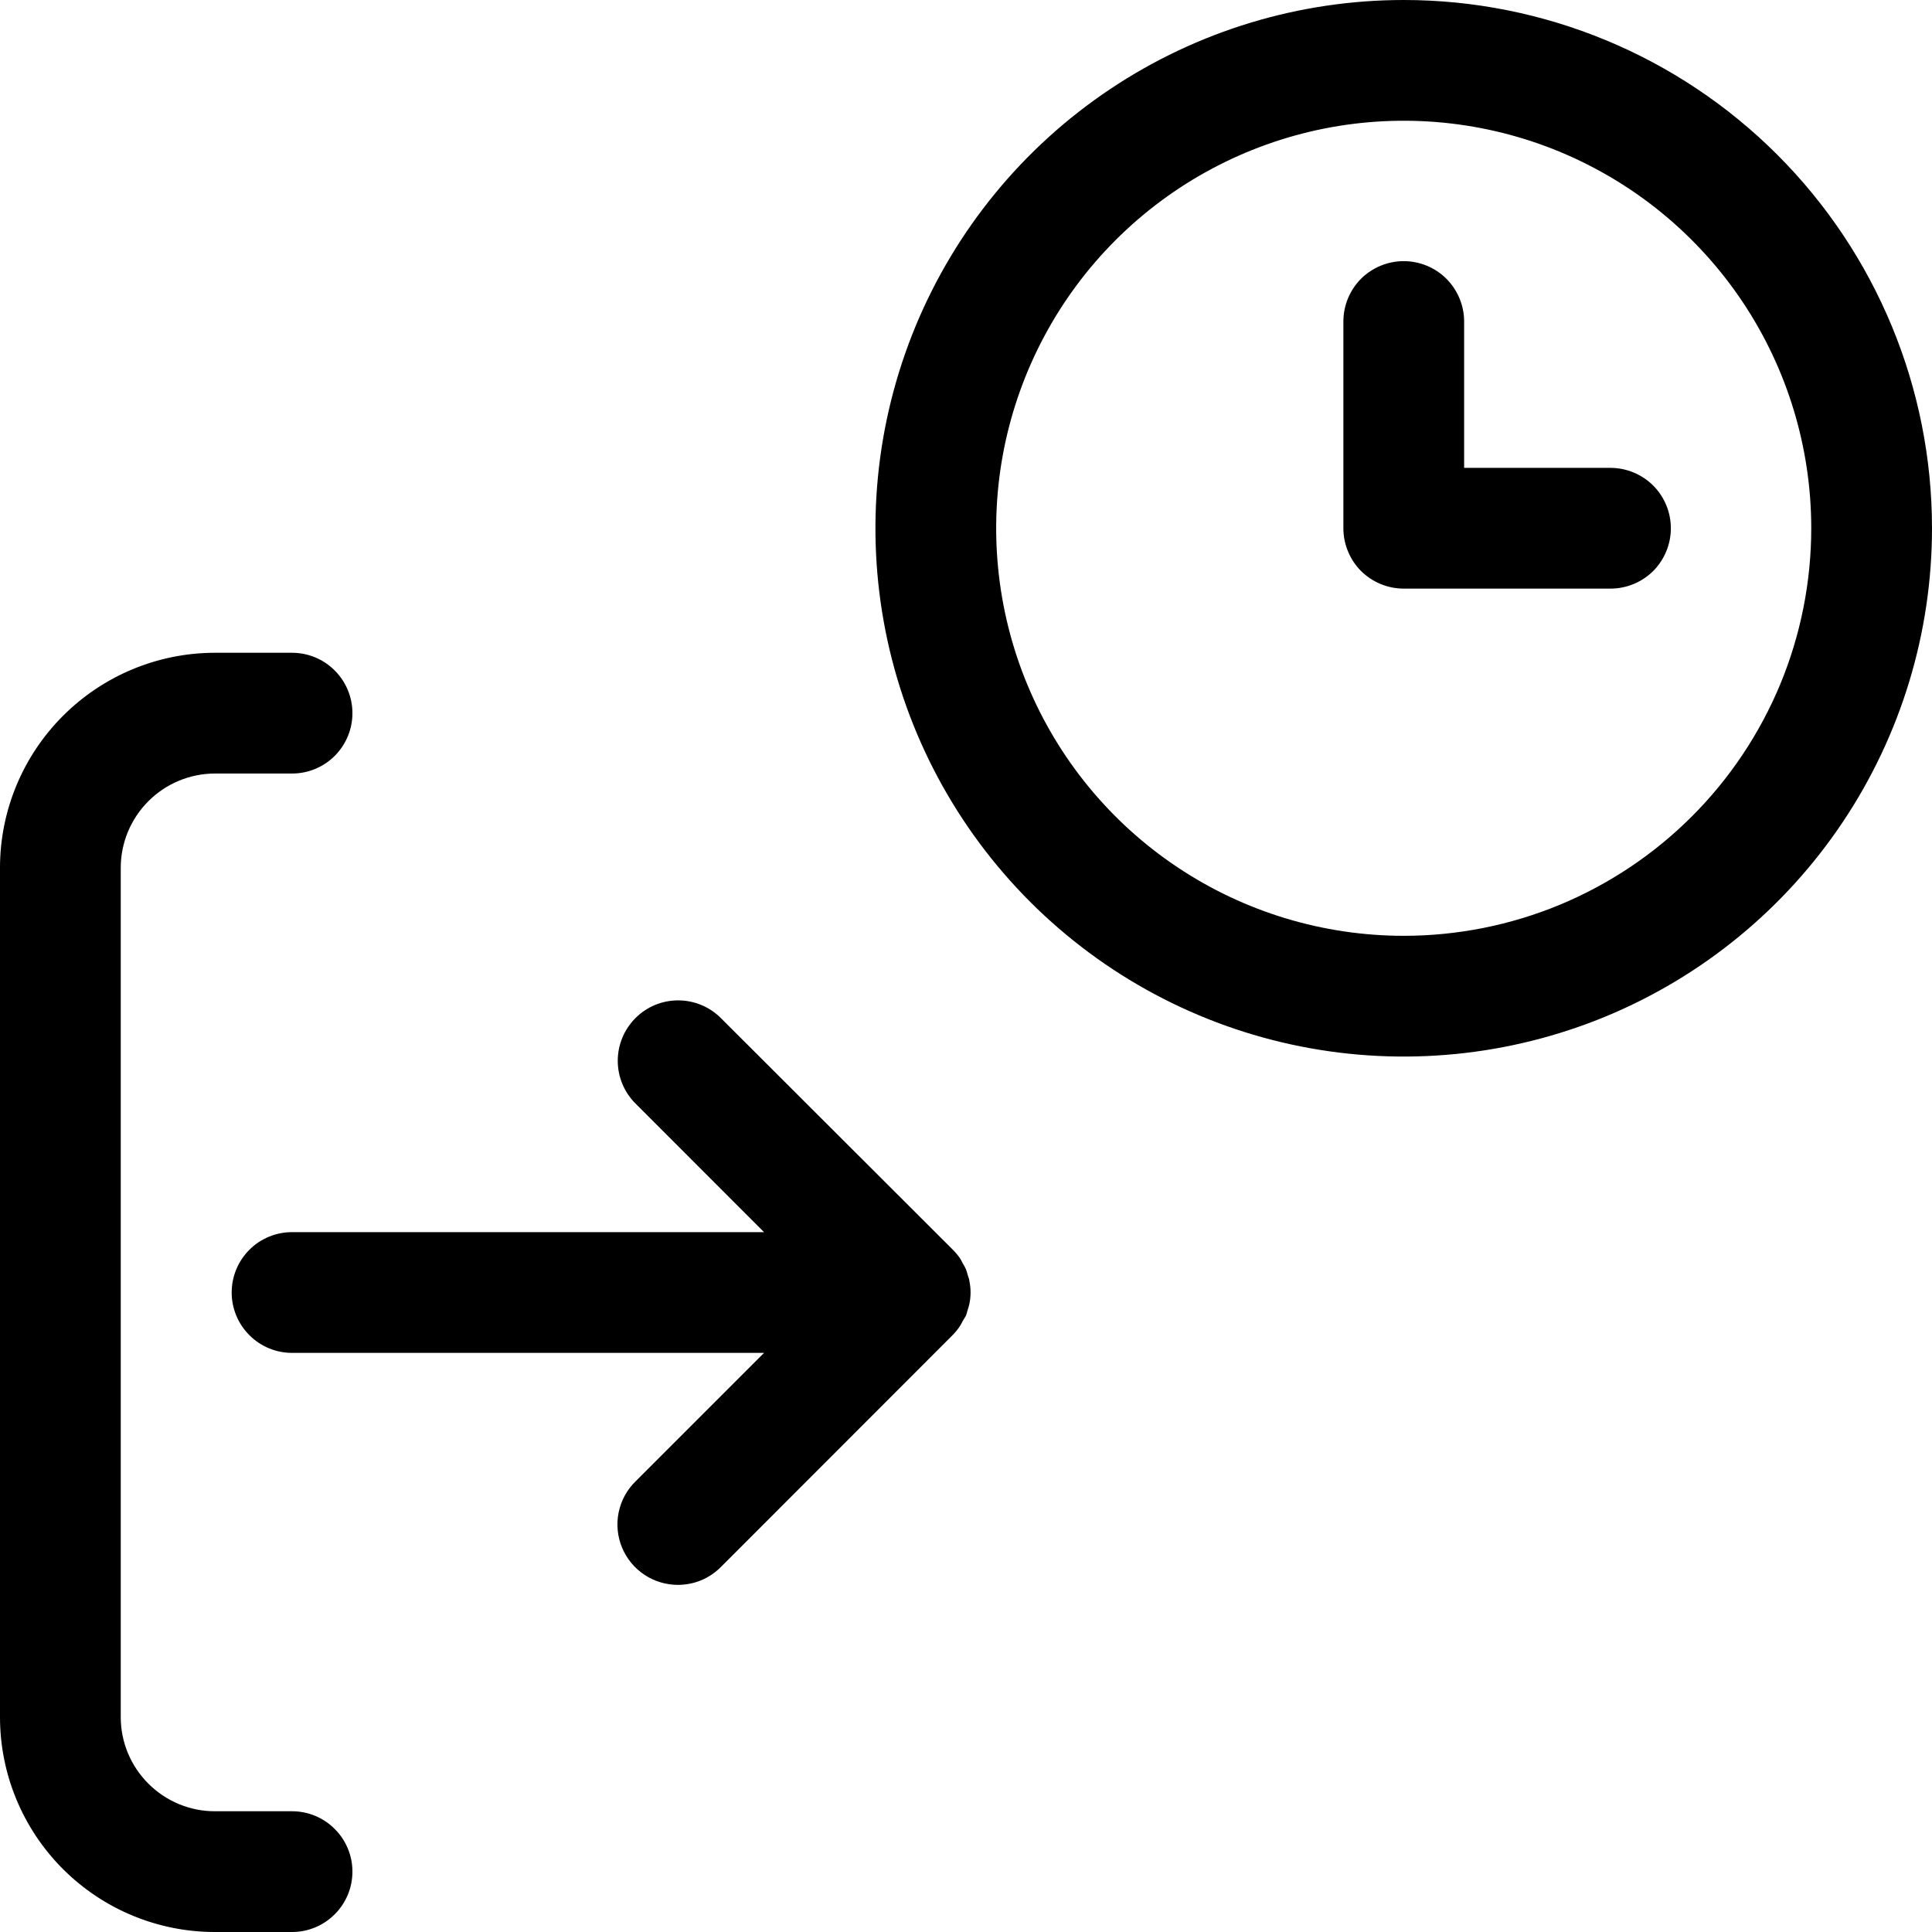 <svg width="24" height="24" viewBox="0 0 24 24" fill="none" xmlns="http://www.w3.org/2000/svg">
<path fill-rule="evenodd" clip-rule="evenodd" d="M13.792 1.106C14.871 0.385 16.14 0 17.438 0C19.178 0 20.847 0.691 22.078 1.922C23.309 3.153 24 4.822 24 6.562C24 7.86 23.615 9.129 22.894 10.208C22.173 11.288 21.148 12.129 19.949 12.626C18.75 13.122 17.43 13.252 16.157 12.999C14.884 12.746 13.715 12.121 12.797 11.203C11.879 10.285 11.254 9.116 11.001 7.843C10.748 6.57 10.878 5.25 11.374 4.051C11.871 2.852 12.712 1.827 13.792 1.106ZM14.625 10.772C15.457 11.328 16.436 11.625 17.438 11.625C18.102 11.625 18.761 11.494 19.375 11.24C19.989 10.985 20.547 10.612 21.017 10.142C21.487 9.672 21.86 9.114 22.115 8.5C22.369 7.886 22.5 7.227 22.5 6.562C22.5 5.561 22.203 4.582 21.647 3.75C21.09 2.917 20.3 2.269 19.375 1.885C18.45 1.502 17.432 1.402 16.45 1.597C15.468 1.793 14.566 2.275 13.858 2.983C13.15 3.691 12.668 4.593 12.472 5.575C12.277 6.557 12.377 7.575 12.76 8.5C13.143 9.425 13.792 10.216 14.625 10.772Z" fill="black"/>
<path fill-rule="evenodd" clip-rule="evenodd" d="M18.188 5.812H20.006C20.205 5.812 20.396 5.892 20.537 6.032C20.677 6.173 20.756 6.364 20.756 6.562C20.756 6.761 20.677 6.952 20.537 7.093C20.396 7.233 20.205 7.312 20.006 7.312H17.438C17.239 7.312 17.048 7.233 16.907 7.093C16.767 6.952 16.688 6.761 16.688 6.562V3.994C16.688 3.795 16.767 3.604 16.907 3.463C17.048 3.323 17.239 3.244 17.438 3.244C17.636 3.244 17.827 3.323 17.968 3.463C18.108 3.604 18.188 3.795 18.188 3.994V5.812ZM12.016 16.288C12.011 16.306 12.007 16.324 12 16.343C11.985 16.367 11.97 16.391 11.957 16.414C11.948 16.433 11.938 16.452 11.927 16.47C11.899 16.512 11.868 16.55 11.833 16.586L8.955 19.466C8.885 19.536 8.803 19.592 8.712 19.63C8.621 19.668 8.523 19.687 8.424 19.688C8.275 19.688 8.129 19.645 8.005 19.562C7.881 19.48 7.784 19.362 7.727 19.224C7.67 19.086 7.655 18.934 7.685 18.788C7.715 18.642 7.787 18.508 7.894 18.403L9.491 16.806H3.628C3.429 16.806 3.238 16.727 3.098 16.586C2.957 16.445 2.878 16.255 2.878 16.056C2.878 15.857 2.957 15.666 3.098 15.525C3.238 15.385 3.429 15.306 3.628 15.306H9.491L7.894 13.708C7.753 13.567 7.674 13.377 7.674 13.178C7.674 12.979 7.753 12.788 7.894 12.647C8.034 12.506 8.225 12.427 8.424 12.427C8.623 12.427 8.814 12.506 8.955 12.647L11.837 15.525C11.872 15.56 11.903 15.598 11.931 15.639C11.938 15.651 11.942 15.66 11.948 15.671C11.952 15.678 11.956 15.686 11.961 15.696C11.965 15.704 11.97 15.712 11.975 15.72C11.984 15.736 11.994 15.753 12 15.769C12.009 15.793 12.017 15.821 12.023 15.844C12.025 15.852 12.028 15.861 12.031 15.869C12.036 15.882 12.041 15.895 12.041 15.908C12.062 16.005 12.062 16.105 12.041 16.202C12.036 16.223 12.03 16.245 12.023 16.266C12.02 16.273 12.018 16.281 12.016 16.288Z" fill="black"/>
<path d="M3.628 22.5H2.668C2.358 22.5 2.062 22.376 1.843 22.157C1.624 21.938 1.5 21.642 1.5 21.332V10.779C1.5 10.47 1.624 10.172 1.843 9.953C2.061 9.734 2.358 9.61 2.668 9.609H3.628C3.827 9.609 4.018 9.53 4.158 9.39C4.299 9.249 4.378 9.058 4.378 8.859C4.378 8.66 4.299 8.47 4.158 8.329C4.018 8.188 3.827 8.109 3.628 8.109H2.668C1.96 8.11 1.282 8.392 0.782 8.893C0.282 9.393 0 10.072 0 10.779V21.332C0 22.039 0.282 22.718 0.782 23.218C1.282 23.718 1.961 24 2.668 24H3.628C3.827 24 4.018 23.921 4.158 23.78C4.299 23.64 4.378 23.449 4.378 23.25C4.378 23.051 4.299 22.86 4.158 22.72C4.018 22.579 3.827 22.5 3.628 22.5Z" fill="black"/>
</svg>

